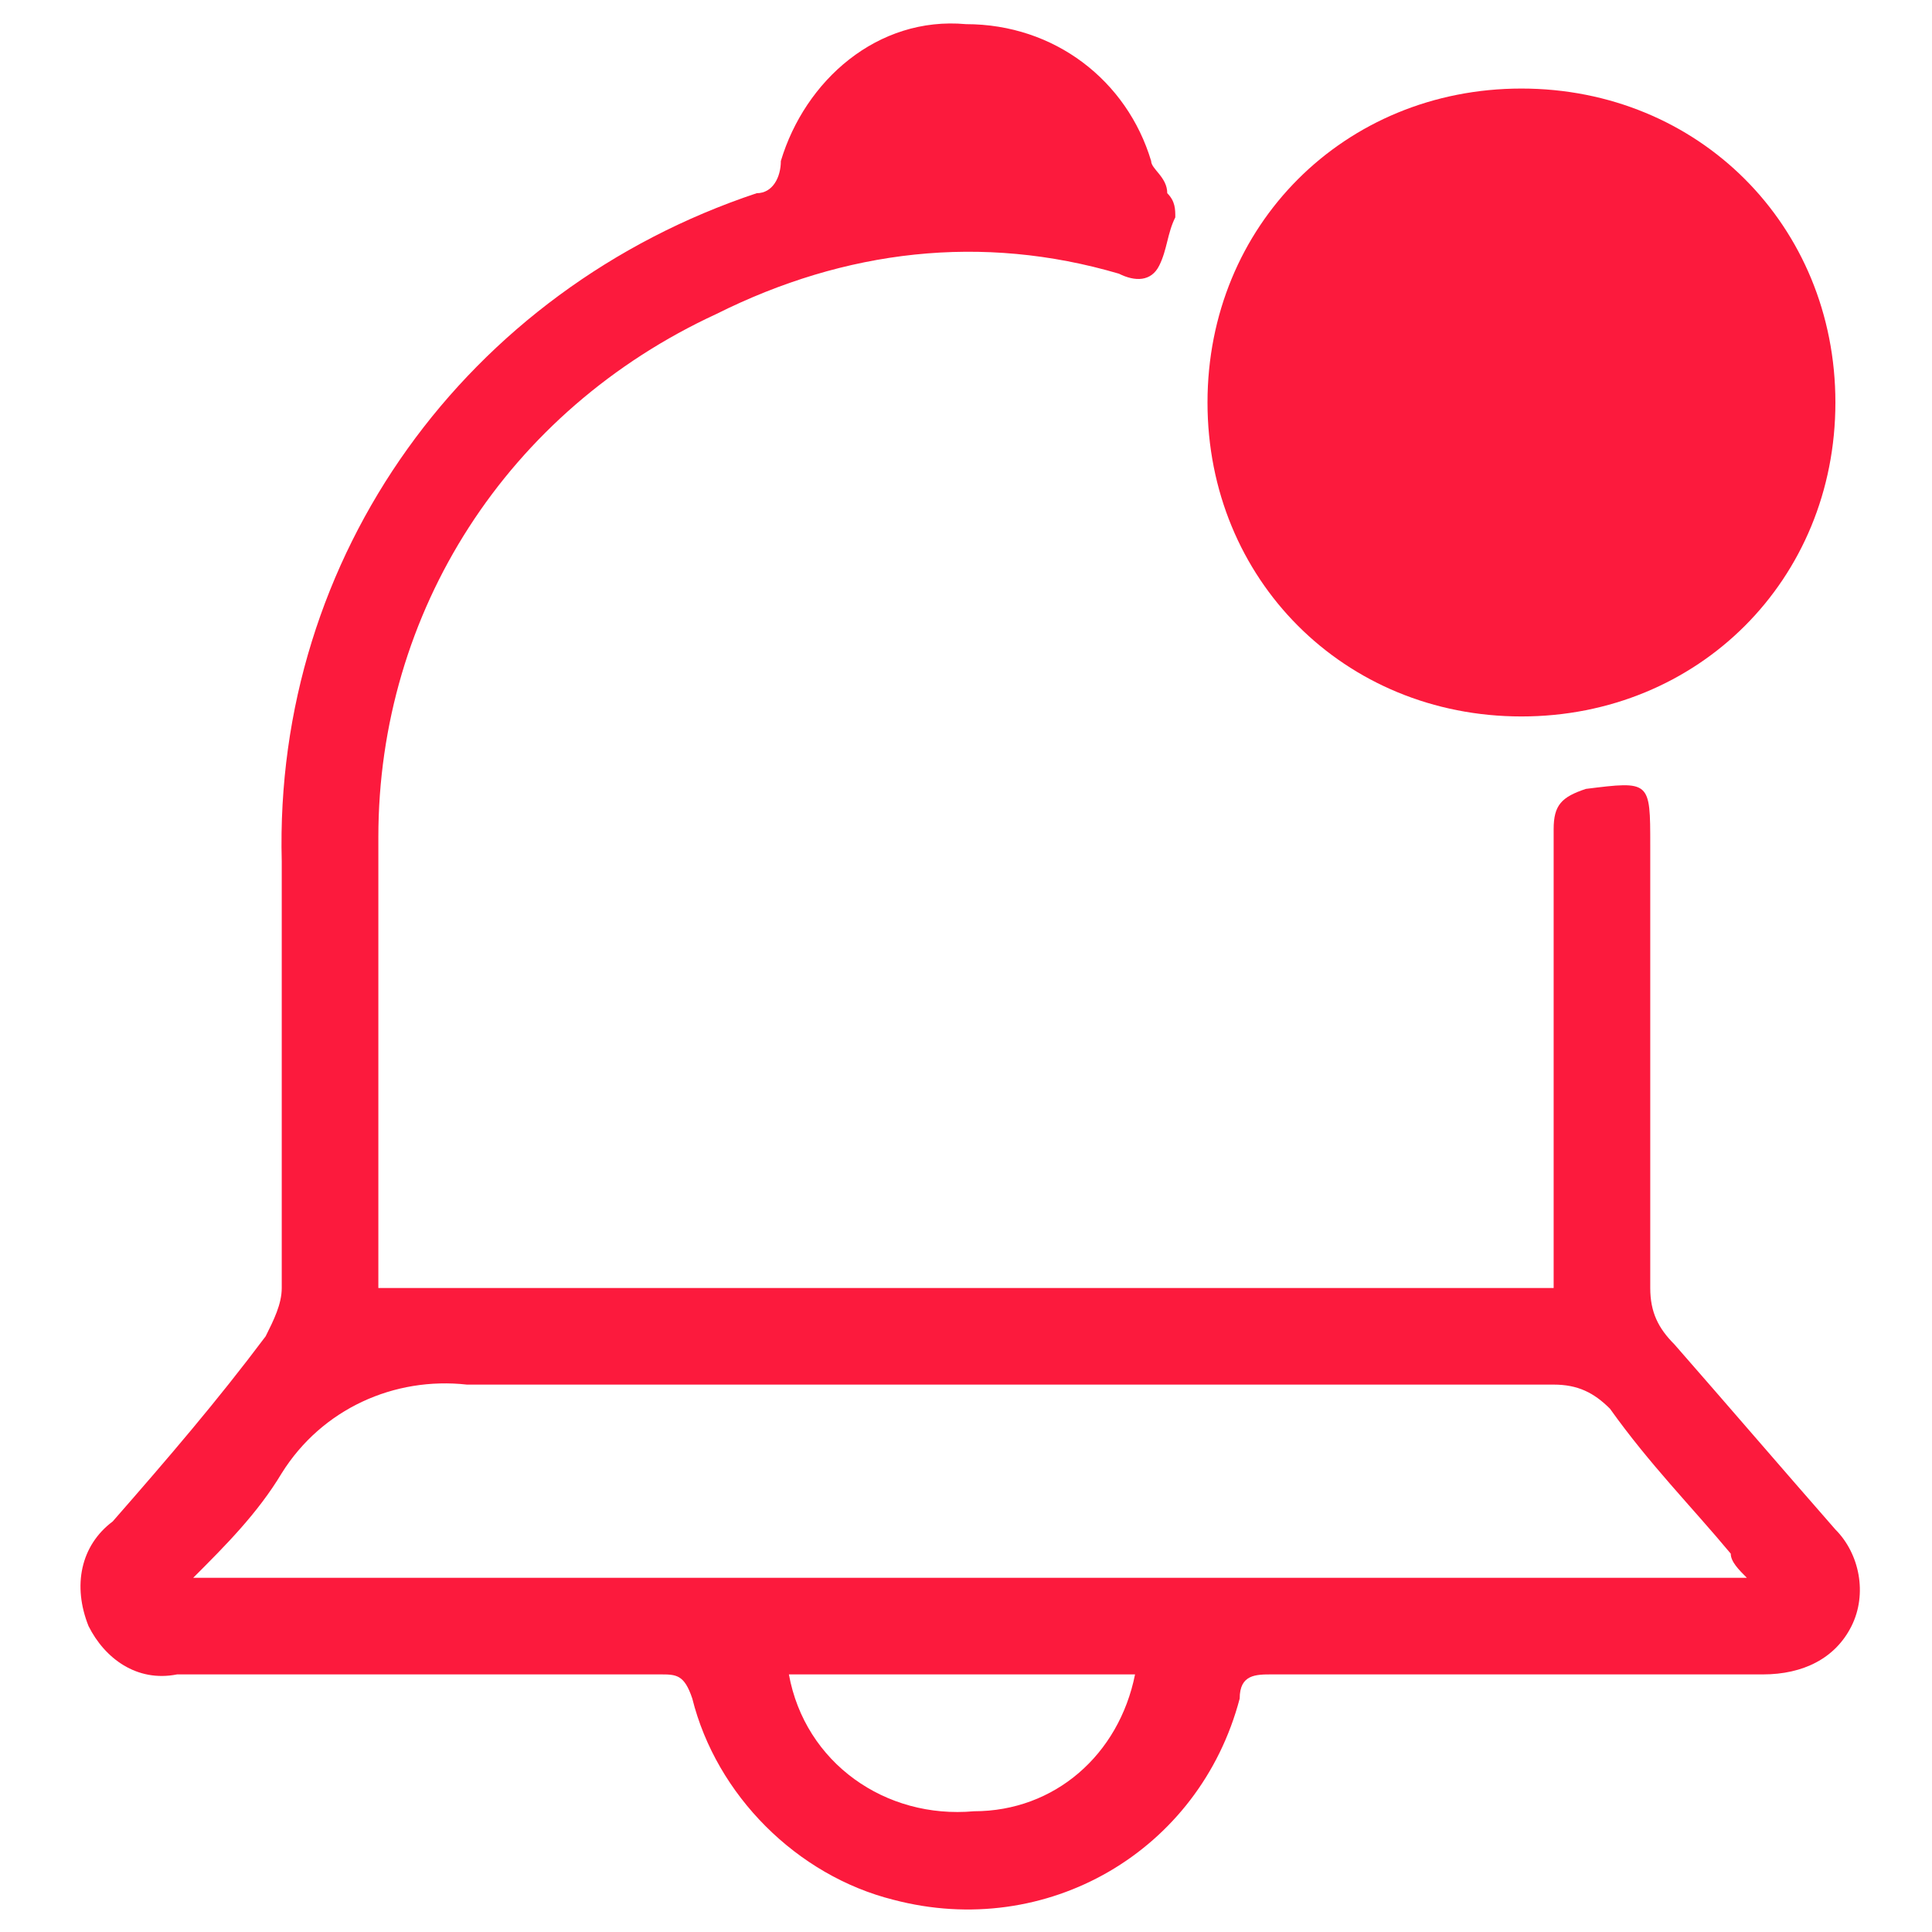 <?xml version="1.0" encoding="utf-8"?>
<!-- Generator: Adobe Illustrator 26.0.1, SVG Export Plug-In . SVG Version: 6.00 Build 0)  -->
<svg version="1.1" id="Layer_1" xmlns="http://www.w3.org/2000/svg" xmlns:xlink="http://www.w3.org/1999/xlink" x="0px" y="0px"
	 viewBox="0 0 24 24" style="enable-background:new 0 0 24 24;" xml:space="preserve">
<style type="text/css">
	.st0{fill:#FC1A3D;}
</style>
<path class="st0" d="M4.7,16h14.6v-0.4c0-1.8,0-3.5,0-5.3c0-0.3,0.1-0.4,0.4-0.5c0.8-0.1,0.8-0.1,0.8,0.7c0,1.8,0,3.6,0,5.5
	c0,0.3,0.1,0.5,0.3,0.7c0.7,0.8,1.3,1.5,2,2.3c0.3,0.3,0.4,0.8,0.2,1.2c-0.2,0.4-0.6,0.6-1.1,0.6h-6.1c-0.2,0-0.4,0-0.4,0.3
	c-0.5,1.9-2.4,3-4.3,2.5c-1.2-0.3-2.2-1.3-2.5-2.5c-0.1-0.3-0.2-0.3-0.4-0.3h-6c-0.5,0.1-0.9-0.2-1.1-0.6c-0.2-0.5-0.1-1,0.3-1.3
	c0.7-0.8,1.3-1.5,1.9-2.3c0.1-0.2,0.2-0.4,0.2-0.6c0-1.8,0-3.6,0-5.3C3.4,6.9,5.8,3.6,9.4,2.4C9.6,2.4,9.7,2.2,9.7,2
	C10,1,10.9,0.2,12,0.3c1.1,0,2,0.7,2.3,1.7c0,0.1,0.2,0.2,0.2,0.4c0.1,0.1,0.1,0.2,0.1,0.3c-0.1,0.2-0.1,0.4-0.2,0.6
	c-0.1,0.2-0.3,0.2-0.5,0.1c-1.7-0.5-3.4-0.3-5,0.5c-2.6,1.2-4.2,3.7-4.2,6.5c0,1.7,0,3.4,0,5.1C4.7,15.7,4.7,15.8,4.7,16z
	 M21.7,19.6c-0.1-0.1-0.2-0.2-0.2-0.3c-0.5-0.6-1-1.1-1.5-1.8c-0.2-0.2-0.4-0.3-0.7-0.3c-4.5,0-9,0-13.5,0c-0.9-0.1-1.8,0.3-2.3,1.1
	c-0.3,0.5-0.7,0.9-1.1,1.3L21.7,19.6z M9.8,20.8c0.2,1.1,1.2,1.8,2.3,1.7c1,0,1.8-0.7,2-1.7H9.8z"/>
<path class="st0" d="M15,5c0-2.2,1.7-3.9,3.9-3.9s3.9,1.7,3.9,3.9c0,2.2-1.7,3.9-3.9,3.9c0,0,0,0,0,0C16.7,8.9,15,7.2,15,5
	C15,5,15,5,15,5z"/>
</svg>
